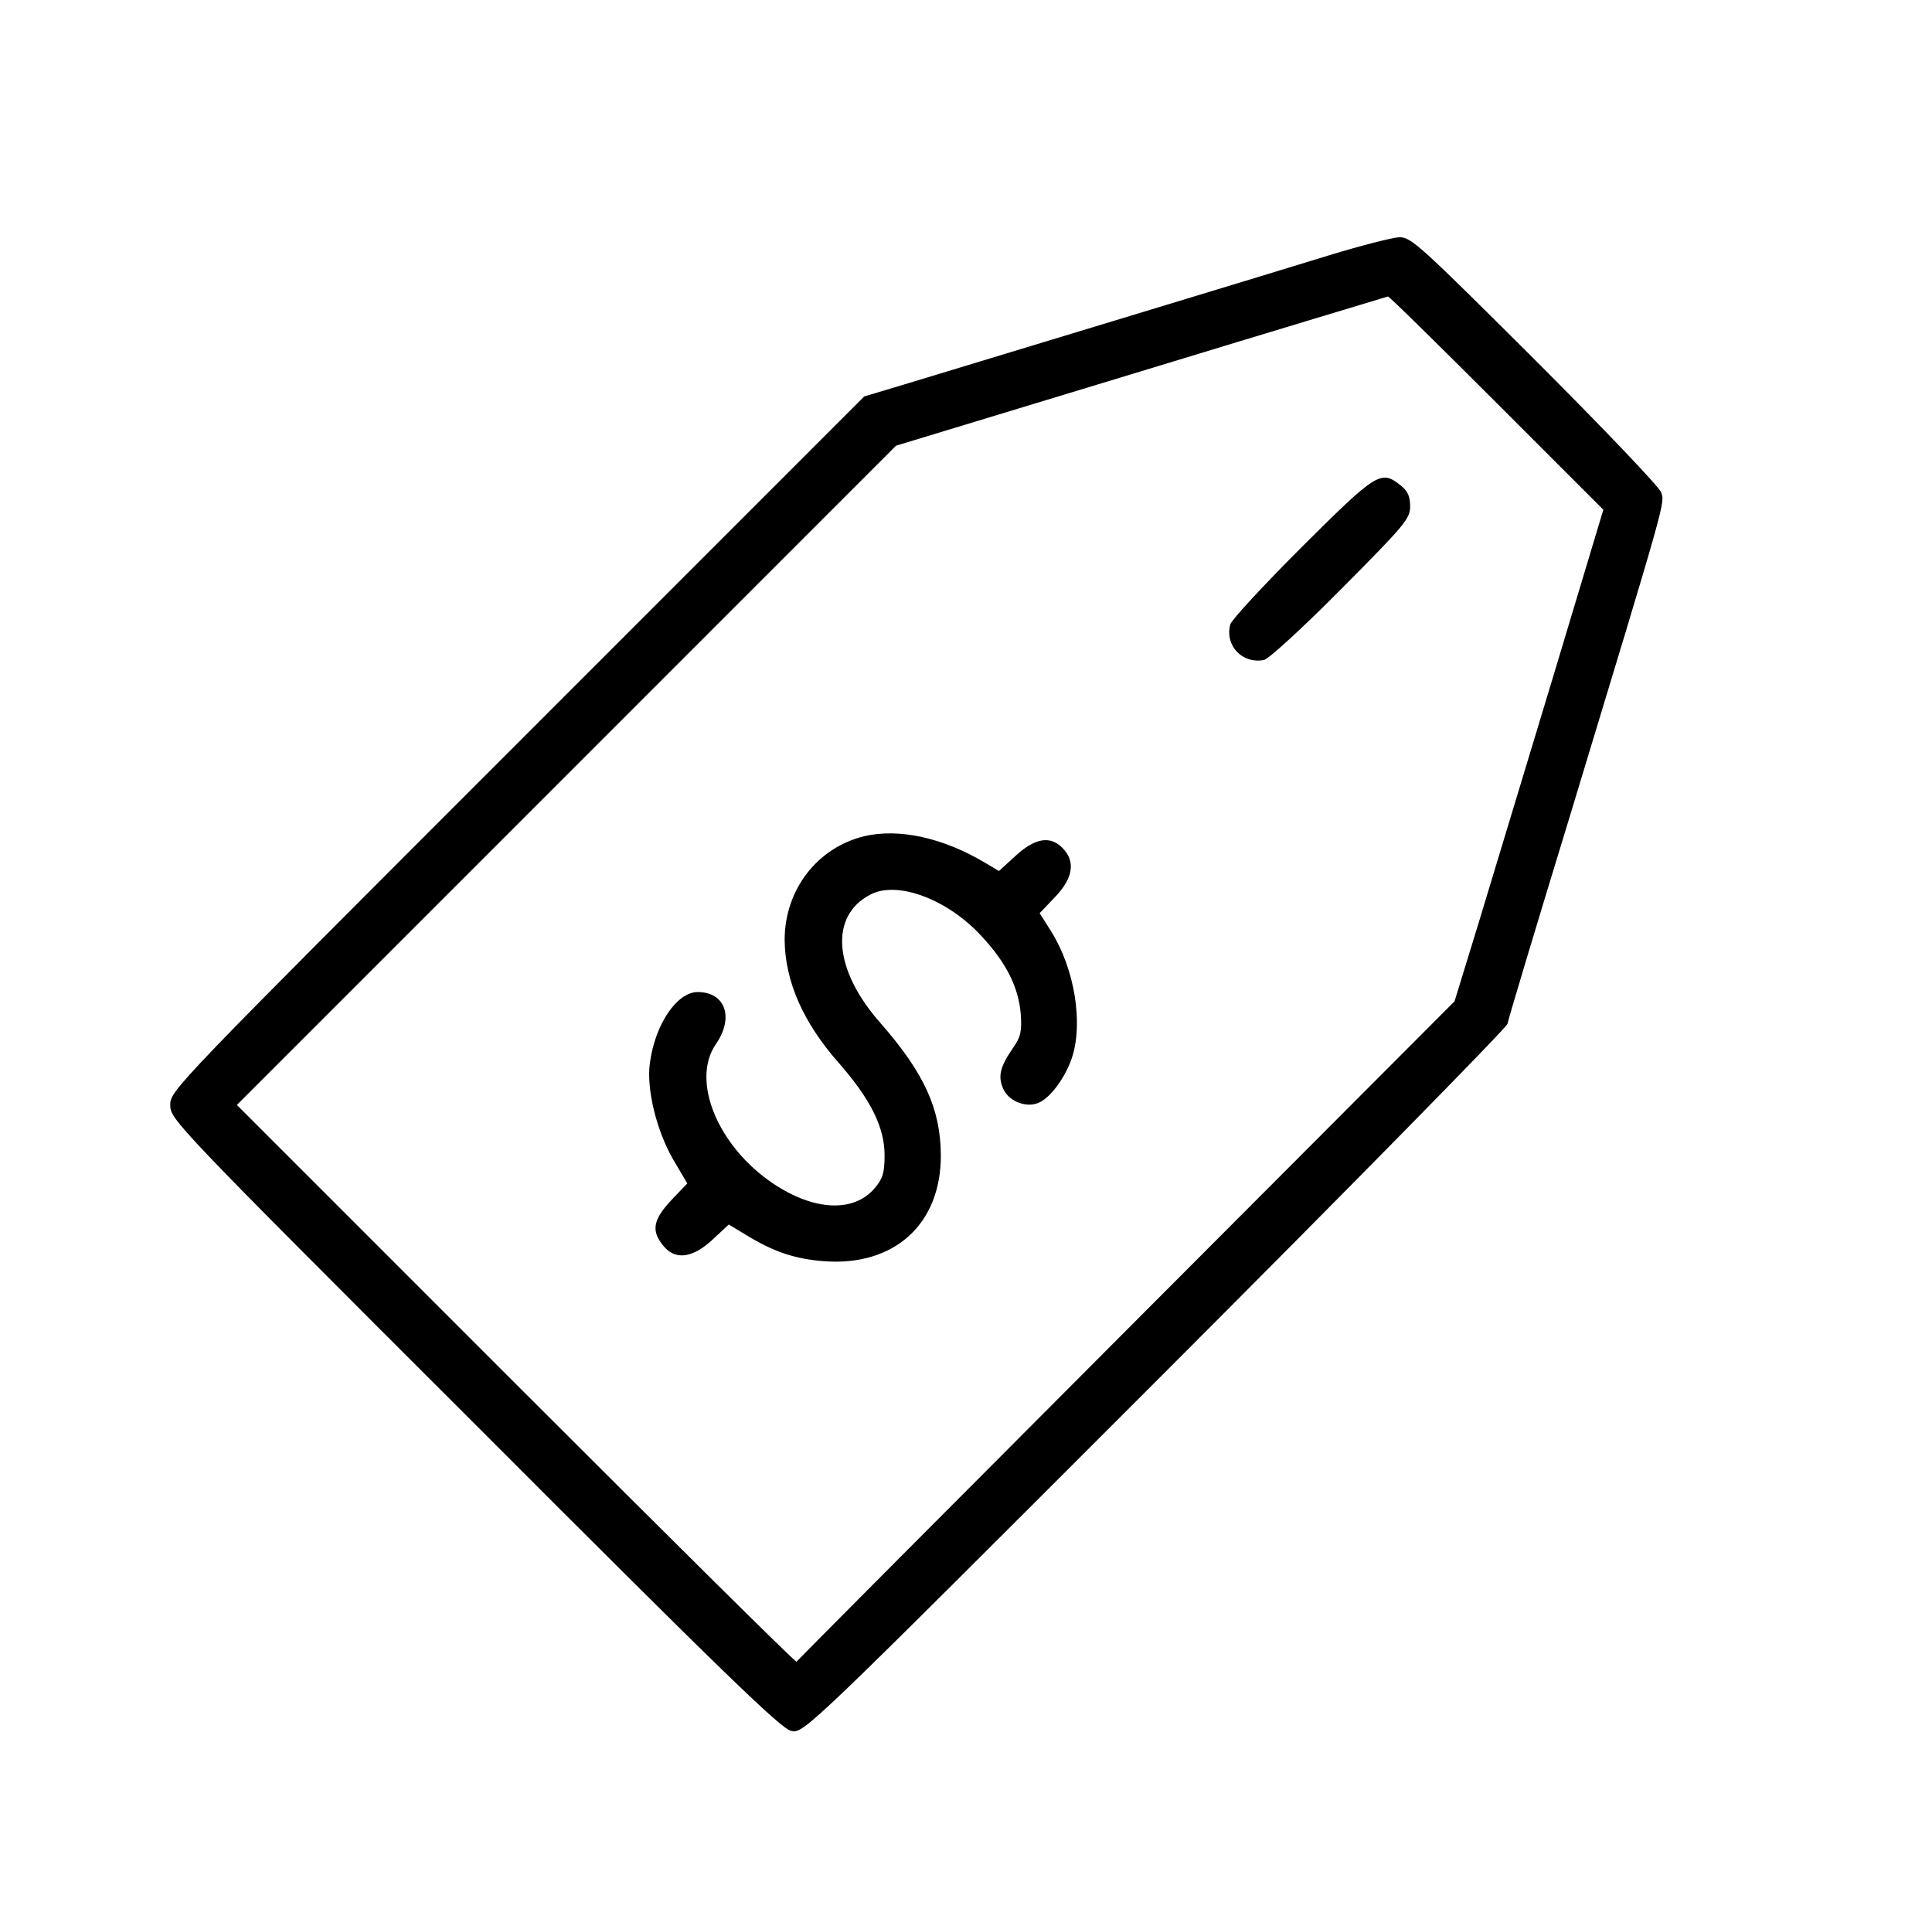 <?xml version="1.0" standalone="no"?>
<!DOCTYPE svg PUBLIC "-//W3C//DTD SVG 20010904//EN"
 "http://www.w3.org/TR/2001/REC-SVG-20010904/DTD/svg10.dtd">
<svg version="1.0" xmlns="http://www.w3.org/2000/svg"
 width="522pt" height="515pt" viewBox="0 0 522 515"
 preserveAspectRatio="xMidYMid meet">

<g transform="translate(0,515) scale(0.1,-0.1)"
fill="#000000" stroke="none">
<path d="M3590 4460 c-139 -43 -822 -250 -1135 -345 l-120 -36 -937 -937
c-929 -929 -938 -938 -938 -977 0 -39 8 -48 823 -862 678 -679 828 -824 855
-829 34 -7 38 -3 982 941 522 522 950 958 953 969 2 12 77 262 167 556 263
867 259 851 248 880 -4 14 -158 175 -341 358 -314 313 -335 332 -367 331 -19
-1 -105 -23 -190 -49z m454 -399 l288 -288 -135 -449 c-75 -247 -165 -546
-201 -664 l-66 -215 -887 -889 c-489 -490 -889 -892 -891 -895 -2 -3 -342 334
-757 749 l-755 755 890 890 891 891 662 201 c364 111 664 201 667 202 3 1 135
-129 294 -288z"/>
<path d="M3518 3673 c-104 -104 -191 -198 -194 -210 -15 -57 32 -107 91 -96
13 3 104 86 209 192 173 174 186 190 186 223 0 28 -7 42 -26 57 -53 42 -64 35
-266 -166z"/>
<path d="M2335 2891 c-128 -31 -215 -146 -215 -280 1 -112 50 -223 145 -331
87 -99 125 -175 125 -251 0 -47 -5 -63 -26 -88 -56 -67 -163 -63 -274 11 -150
100 -224 278 -156 377 50 72 26 141 -49 141 -56 0 -115 -87 -129 -191 -10 -69
17 -181 62 -260 l39 -66 -44 -46 c-48 -52 -54 -81 -22 -121 32 -41 79 -36 134
15 l44 41 48 -29 c74 -45 131 -64 208 -70 191 -15 318 100 317 287 -1 125 -45
221 -162 355 -128 144 -140 290 -29 348 73 39 209 -12 301 -112 67 -72 100
-138 106 -211 3 -46 0 -61 -21 -91 -35 -51 -41 -76 -27 -109 14 -34 60 -53 94
-40 31 11 72 65 91 119 33 94 9 243 -55 345 l-31 49 39 41 c52 53 59 99 22
136 -33 33 -74 26 -126 -22 l-45 -41 -37 22 c-114 68 -233 94 -327 72z"/>
</g>
</svg>
